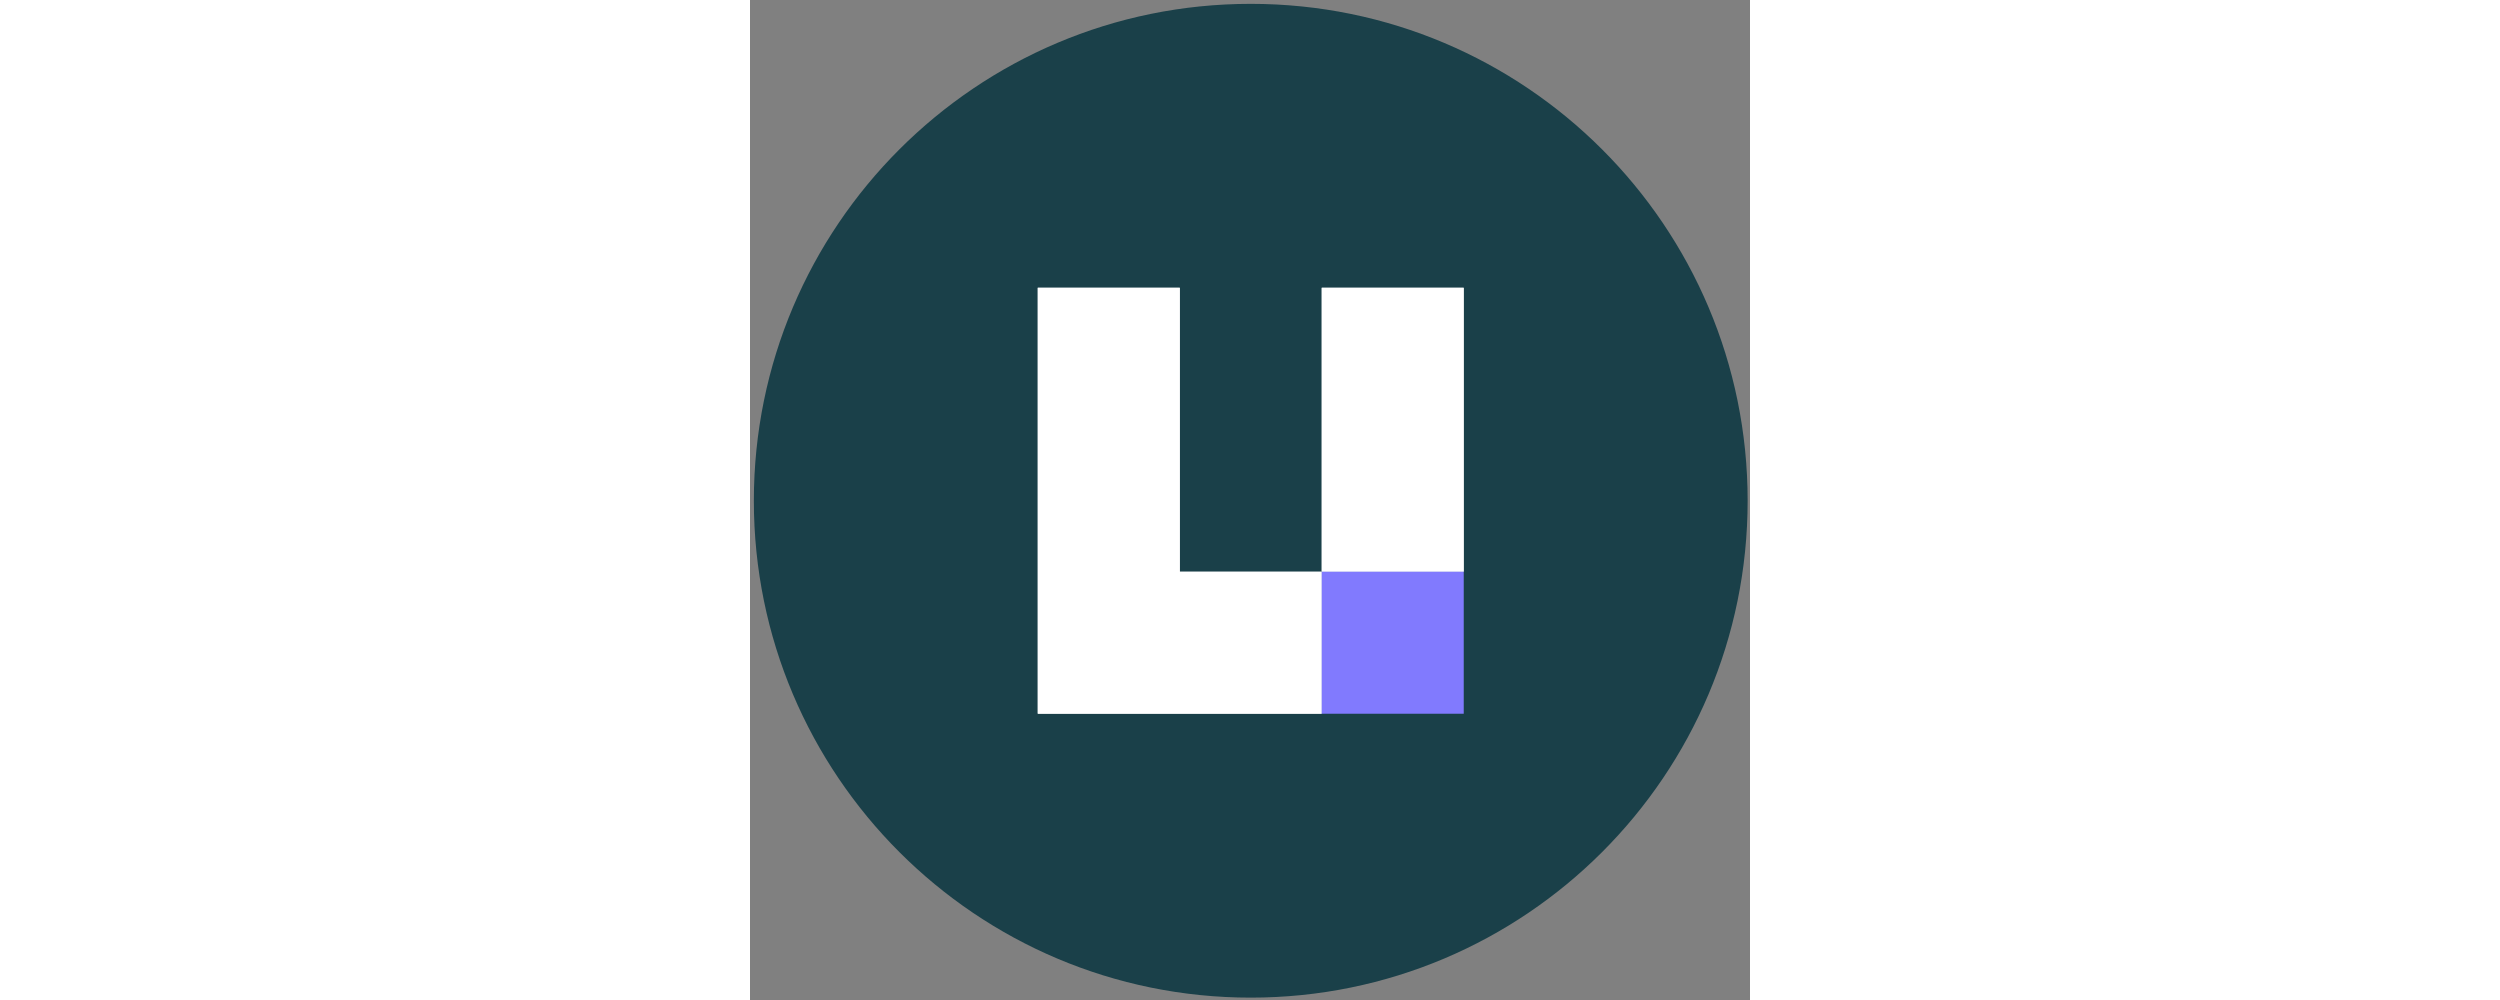 <svg width="170" height="68" viewBox="0 0 60 60" fill="none" xmlns="http://www.w3.org/2000/svg">
<rect x="0" y="0" width="60" height="60" fill="#808080" stroke="none"/>
<g clip-path="url(#clip0)">
<path d="M30.045 59.858C46.51 59.858 59.858 46.51 59.858 30.045C59.858 13.579 46.51 0.231 30.045 0.231C13.579 0.231 0.231 13.579 0.231 30.045C0.231 46.51 13.579 59.858 30.045 59.858Z" fill="#1A4049"/>
<path d="M34.304 17.266V25.785V34.304H42.82V25.785V17.266H34.304Z" fill="white"/>
<path d="M25.785 25.785V17.266H17.266V25.785V34.304V42.82H25.785H34.304V34.304H25.785V25.785Z" fill="white"/>
<path d="M34.304 17.266V25.785V34.304H42.82V25.785V17.266H34.304Z" fill="white"/>
<path d="M25.785 25.785V17.266H17.266V25.785V34.304V42.82H25.785H34.304V34.304H25.785V25.785Z" fill="white"/>
<path d="M42.824 34.304H34.304V42.824H42.824V34.304Z" fill="#817AFE"/>
</g>
<defs>
<clipPath id="clip0">
<rect width="170" height="60" fill="white"/>
</clipPath>
</defs>
</svg>
